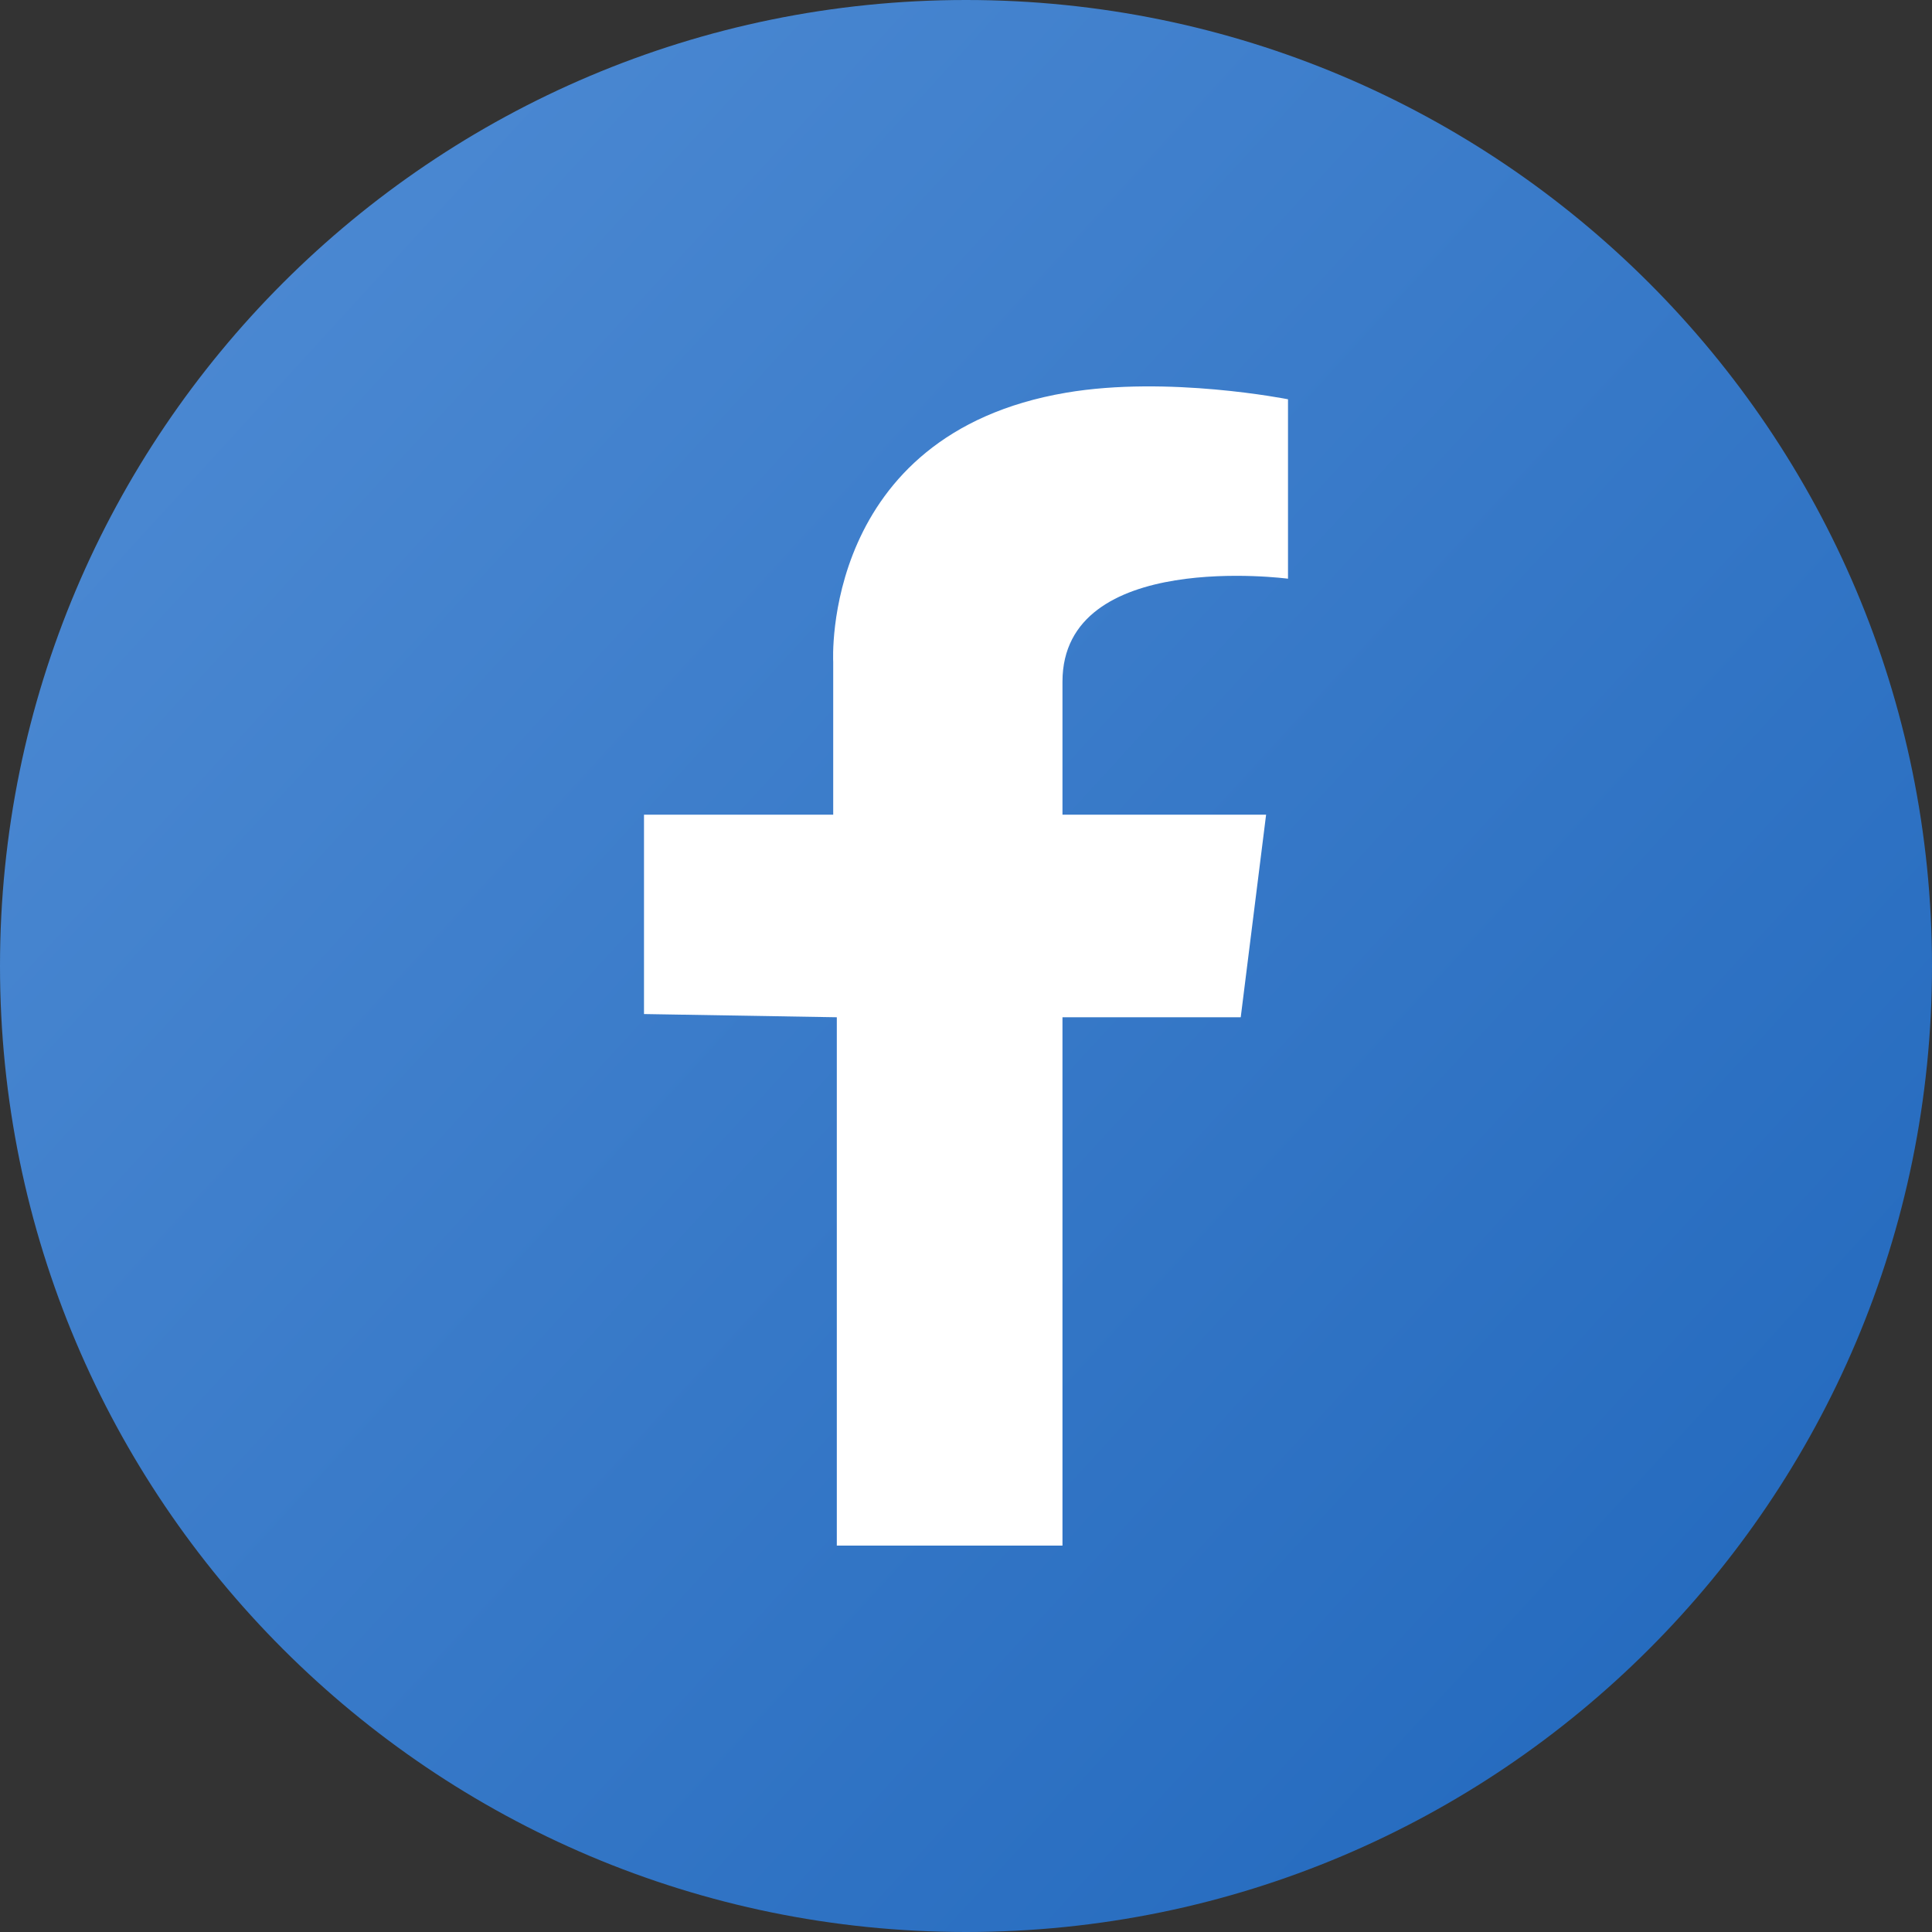 <svg width="15" height="15" viewBox="0 0 15 15" fill="none" xmlns="http://www.w3.org/2000/svg">
<rect x="0" y="0" width="15" height="15" fill="#333333" stroke="none"/>
<path d="M15 7.5C15 11.642 11.642 15 7.5 15C3.358 15 0 11.642 0 7.5C0 3.358 3.358 0 7.5 0C11.642 0 15 3.358 15 7.5Z" fill="url(#paint0_linear)"/>
<path d="M10 3.1V4.493C10 4.493 8.249 4.261 8.249 5.293V6.325H9.83L9.633 7.898H8.249V12H6.497V7.898L5 7.873V6.325H6.469V5.138C6.469 5.138 6.372 3.373 8.277 3.049C9.068 2.914 10 3.1 10 3.1Z" fill="white"/>
<defs>
<linearGradient id="paint0_linear" x1="13.393" y1="13.571" x2="0.625" y2="1.875" gradientUnits="userSpaceOnUse">
<stop stop-color="#246ABE"/>
<stop offset="1" stop-color="#4D8AD3"/>
</linearGradient>
</defs>
</svg>
